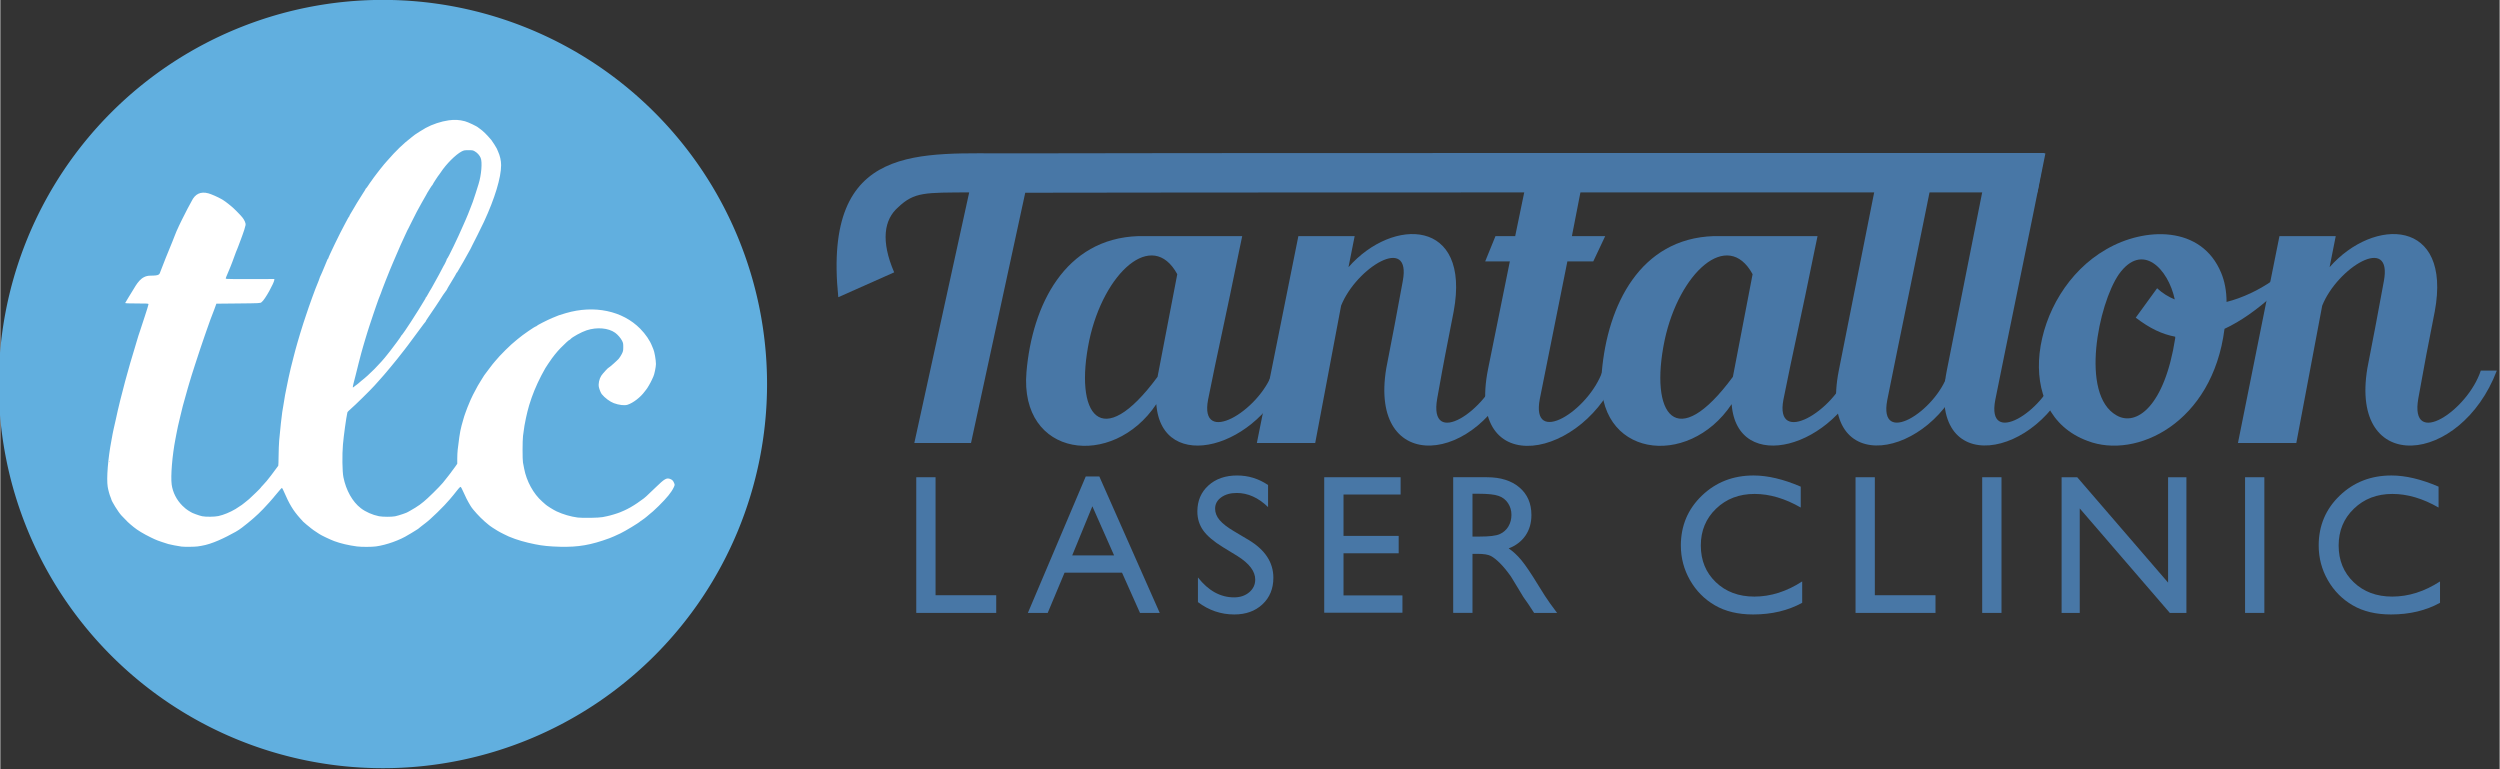 <?xml version="1.0" encoding="UTF-8" standalone="no"?>
<!-- Created with Inkscape (http://www.inkscape.org/) -->

<svg
   width="4.382in"
   height="1.348in"
   viewBox="0 0 111.298 34.247"
   version="1.1"
   id="svg5"
   inkscape:version="1.1.1 (c3084ef, 2021-09-22)"
   sodipodi:docname="tlc-logo-new.svg"
   xmlns:inkscape="http://www.inkscape.org/namespaces/inkscape"
   xmlns:sodipodi="http://sodipodi.sourceforge.net/DTD/sodipodi-0.dtd"
   xmlns="http://www.w3.org/2000/svg"
   xmlns:svg="http://www.w3.org/2000/svg">
  <rect x="0" y="0" width="111.298" height="34.247" fill="#333333" stroke="none"/>
  <g
     id="g66855"
     transform="matrix(0.258,0,0,0.258,-60.956,-2.646)"
     style="display:inline"
     inkscape:label="logo">
    <g
       id="g64151"
       transform="translate(59.324,-24.416)"
       style="display:inline">
      <g
         inkscape:label="Logo"
         id="layer1"
         style="display:inline"
         transform="translate(122.792,43.871)">
        <g
           id="g1817"
           transform="matrix(0.833,0,0,0.833,24.862,-36.644)">
          <g
             id="g34"
             style="display:inline"
             transform="translate(-761.553,-277.283)">
            <g
               transform="matrix(0.262,0,0,0.262,768.894,293.798)"
               id="g3244"
               style="display:inline">
              <path
                 d="m 419.9,202.362 a 114.684,114.684 0 1 1 -229.369,0 114.684,114.684 0 1 1 229.369,0 z"
                 transform="matrix(2.649,0,0,2.649,-399.786,-169.62)"
                 id="path3819"
                 style="color:#000000;display:inline;overflow:visible;visibility:visible;fill:#61afdf;fill-opacity:1;fill-rule:nonzero;stroke:none;stroke-width:5.81;marker:none;enable-background:accumulate" />
              <path
                 d="m 249.507,495 c -2.853,-0.377 -9.201,-1.599 -10.58,-2.038 -8.126,-2.582 -9.146,-2.969 -13.702,-5.192 -5.848,-2.854 -10.605,-5.728 -13.702,-8.28 -4.265,-3.515 -4.782,-4.005 -9.54,-9.05 -2.59,-2.746 -8.152,-11.75 -8.152,-13.196 0,-0.126 -0.224,-0.721 -0.498,-1.322 -0.743,-1.63 -1.849,-5.651 -2.258,-8.204 -1.052,-6.577 0.222,-22.476 2.933,-36.597 0.293,-1.526 0.758,-4.076 1.033,-5.666 0.275,-1.59 0.657,-3.385 0.848,-3.989 0.191,-0.604 0.892,-3.674 1.557,-6.822 1.07,-5.063 1.85,-8.45 3.513,-15.263 0.81,-3.32 3.202,-12.566 3.904,-15.09 0.371,-1.335 1.022,-3.677 1.446,-5.203 0.424,-1.526 1.012,-3.634 1.307,-4.683 0.295,-1.049 0.886,-3.157 1.313,-4.683 1.014,-3.62 2.832,-9.69 3.428,-11.447 0.259,-0.763 0.978,-3.183 1.597,-5.377 0.619,-2.194 1.252,-4.301 1.407,-4.683 0.154,-0.382 0.758,-2.177 1.341,-3.989 0.583,-1.812 2.31,-7.079 3.838,-11.703 1.528,-4.624 2.778,-8.722 2.778,-9.106 0,-0.683 -0.209,-0.699 -9.193,-0.699 -7.125,0 -9.192,-0.098 -9.189,-0.434 0.794,-1.501 3.706,-6.161 5.576,-9.231 3.608,-5.923 6.837,-12.296 14.291,-12.323 7.555,-0.028 7.105,-0.923 8.136,-3.682 1.699,-4.581 6.132,-15.661 9.309,-23.264 1.799,-4.305 2.075,-5.537 3.27,-8.239 2.665,-6.026 5.67,-11.898 8.687,-17.756 1.031,-2.001 2.128,-4.068 3.214,-5.939 2.809,-5.819 7.185,-7.875 13.261,-6.231 2.375,0.643 7.456,2.873 10.915,4.844 1.815,1.079 3.274,2.247 4.851,3.451 0.864,0.659 1.641,1.366 2.525,2.063 1.769,1.395 6.704,6.362 8.548,8.604 1.683,2.046 2.853,4.738 2.627,6.044 -0.237,1.365 -1.737,6.217 -2.414,7.805 -0.244,0.572 -0.787,2.055 -1.206,3.295 -0.419,1.24 -0.974,2.723 -1.232,3.295 -0.258,0.572 -0.712,1.78 -1.008,2.684 -0.296,0.904 -0.696,1.919 -0.888,2.255 -0.192,0.336 -0.569,1.236 -0.837,1.999 -1.558,4.438 -2.896,8.07 -3.087,8.38 -0.121,0.195 -0.761,1.824 -1.424,3.619 -5.566,13.398 -2.076,4.839 -3.566,8.69 -0.207,0.265 0,0.471 0.636,0.63 0.519,0.13 9.226,0.207 19.349,0.17 l 18.406,-0.067 -0.054,0.824 c -0.138,2.11 -7.215,15.483 -10.138,17.568 -1.075,0.767 -1.19,0.773 -18.371,0.945 l -17.289,0.173 -1.699,4.683 c -0.934,2.576 -1.921,5.151 -2.192,5.724 -0.272,0.572 -0.576,1.353 -0.677,1.734 -0.235,0.888 -2.001,5.878 -3.191,9.019 -0.506,1.336 -1.051,2.897 -1.21,3.469 -0.159,0.572 -1.016,3.07 -1.904,5.55 -0.888,2.48 -1.738,4.978 -1.888,5.55 -0.15,0.572 -0.587,1.899 -0.972,2.949 -0.385,1.049 -1.743,5.186 -3.019,9.193 -1.276,4.007 -2.526,7.909 -2.779,8.672 -0.253,0.763 -0.724,2.324 -1.048,3.469 -0.324,1.145 -0.726,2.472 -0.894,2.949 -0.168,0.477 -0.694,2.272 -1.169,3.989 -0.475,1.717 -1.503,5.386 -2.286,8.152 -1.788,6.323 -1.397,4.81 -3.586,13.876 -1.811,7.497 -2.218,9.333 -3.003,13.529 -0.196,1.049 -0.584,3.079 -0.862,4.51 -2.525,12.996 -3.872,29.394 -2.963,36.051 0.845,6.187 3.871,12.135 8.518,16.751 1.592,1.581 3.646,3.264 4.564,3.741 0.919,0.477 1.867,1.05 2.107,1.273 0.674,0.627 6.617,2.798 8.942,3.268 2.884,0.582 9.878,0.497 12.835,-0.157 4.163,-0.92 9.13,-2.962 13.529,-5.56 1.339,-0.791 4.858,-3.102 5.03,-3.303 0.096,-0.112 1.188,-0.967 2.428,-1.901 2.55,-1.919 3.149,-2.456 8.586,-7.689 2.146,-2.066 3.902,-3.864 3.902,-3.996 0,-0.132 0.754,-0.999 1.675,-1.928 1.655,-1.668 4.436,-4.966 5.783,-6.86 0.382,-0.536 0.86,-1.153 1.064,-1.37 0.204,-0.217 1.438,-1.878 2.744,-3.691 1.306,-1.812 2.466,-3.374 2.579,-3.469 0.113,-0.095 0.234,-3.608 0.27,-7.805 0.036,-4.197 0.242,-9.661 0.457,-12.141 0.673,-7.737 2.112,-21.096 2.43,-22.548 0.167,-0.763 0.626,-3.495 1.019,-6.071 0.896,-5.864 1.487,-9.117 2.615,-14.396 0.489,-2.29 1.113,-5.333 1.386,-6.764 0.561,-2.941 2.744,-11.964 4.154,-17.171 0.517,-1.908 1.089,-4.093 1.271,-4.856 0.183,-0.763 0.884,-3.261 1.56,-5.55 0.675,-2.289 1.618,-5.49 2.095,-7.111 1.184,-4.025 2.213,-7.319 2.546,-8.152 0.153,-0.382 1.087,-3.191 2.075,-6.244 2.381,-7.351 7.766,-22.186 9.192,-25.323 0.504,-1.11 1.405,-3.527 1.919,-5.15 0.172,-0.543 0.464,-1.169 0.648,-1.392 0.185,-0.222 0.682,-1.339 1.105,-2.481 0.423,-1.142 1.283,-3.198 1.911,-4.568 0.628,-1.37 1.423,-3.282 1.767,-4.249 0.344,-0.967 0.744,-1.758 0.89,-1.758 0.146,0 0.266,-0.162 0.266,-0.36 0,-0.911 9.575,-20.688 13.009,-26.871 0.53,-0.954 1.444,-2.671 2.031,-3.816 0.587,-1.145 1.19,-2.133 1.339,-2.197 0.15,-0.064 0.274,-0.298 0.275,-0.52 0,-0.223 0.626,-1.387 1.388,-2.587 0.761,-1.2 1.384,-2.24 1.384,-2.31 0,-0.262 6.065,-10.189 8.025,-13.136 1.119,-1.682 2.034,-3.196 2.034,-3.365 0,-0.169 0.2,-0.432 0.445,-0.584 0.245,-0.153 0.981,-1.136 1.636,-2.185 0.655,-1.049 1.284,-1.986 1.399,-2.081 0.114,-0.095 0.737,-0.954 1.385,-1.908 0.647,-0.954 1.303,-1.891 1.456,-2.081 0.154,-0.191 1.395,-1.83 2.759,-3.642 1.364,-1.812 2.575,-3.374 2.692,-3.469 0.117,-0.096 0.753,-0.876 1.414,-1.734 0.66,-0.859 1.358,-1.729 1.552,-1.935 0.194,-0.205 1.288,-1.448 2.433,-2.762 7.011,-8.044 12.456,-13.29 19.253,-18.549 1.24,-0.959 2.447,-1.901 2.681,-2.092 0.662,-0.54 6.678,-4.289 8.42,-5.247 5.232,-2.88 12.219,-5.196 18.189,-6.031 4.731,-0.661 8.341,-0.458 12.854,0.722 2.5,0.654 9.721,4.09 10.584,5.035 0.096,0.104 0.72,0.562 1.388,1.016 2.3,1.565 5.457,4.675 8.925,8.791 0.732,0.869 4.257,6.388 4.257,6.665 0,0.072 0.454,1.113 1.009,2.314 1.578,3.416 2.46,7.333 2.46,10.932 0,9.767 -4.987,26.247 -13.518,44.673 -1.535,3.315 -8.849,18.027 -9.398,18.906 -0.179,0.286 -0.481,0.911 -0.672,1.388 -0.19,0.477 -0.501,1.101 -0.69,1.388 -0.537,0.811 -5.555,9.79 -5.555,9.939 0,0.073 -0.743,1.34 -1.651,2.815 -0.908,1.475 -2.04,3.424 -2.514,4.33 -0.475,0.906 -0.98,1.648 -1.124,1.648 -0.143,0 -0.261,0.161 -0.261,0.358 0,0.197 -1.717,3.144 -3.816,6.549 -2.099,3.406 -3.816,6.354 -3.816,6.551 0,0.198 -0.136,0.412 -0.303,0.475 -0.252,0.097 -4.685,6.641 -5.248,7.747 -0.234,0.459 -2.824,4.404 -3.186,4.852 -0.156,0.193 -1.165,1.678 -2.242,3.3 -1.077,1.622 -2.794,4.15 -3.815,5.619 -1.021,1.469 -1.857,2.821 -1.857,3.006 0,0.185 -0.121,0.388 -0.269,0.452 -0.148,0.064 -1.747,2.145 -3.553,4.625 -2.924,4.014 -9.068,12.304 -10.162,13.711 -0.226,0.291 -1.42,1.852 -2.654,3.469 -3.016,3.955 -8.735,11.096 -11.099,13.86 -1.057,1.236 -2.043,2.407 -2.189,2.602 -0.836,1.109 -4.648,5.503 -7.365,8.489 -0.954,1.048 -2.428,2.691 -3.276,3.65 -2.878,3.255 -15.798,15.955 -18.502,18.186 -1.48,1.221 -2.762,2.548 -2.85,2.949 -0.997,4.563 -2.858,18.032 -3.503,25.358 -0.71,8.059 -0.523,21.458 0.36,25.843 2.104,10.447 7.162,19.445 13.8,24.551 3.765,2.896 9.102,5.258 14.282,6.32 2.807,0.576 10.321,0.602 12.871,0.046 3.2,-0.698 9.741,-2.928 10.233,-3.488 0.096,-0.108 0.932,-0.579 1.858,-1.046 1.492,-0.752 6.269,-3.732 7.297,-4.553 0.212,-0.169 1.633,-1.28 3.16,-2.47 2.875,-2.24 12.353,-11.567 15.09,-14.848 0.859,-1.03 2.533,-3.129 3.722,-4.666 1.188,-1.537 2.285,-2.95 2.438,-3.141 0.152,-0.191 0.655,-0.893 1.118,-1.561 0.463,-0.668 0.935,-1.292 1.05,-1.388 0.115,-0.096 0.864,-1.117 1.664,-2.27 l 1.456,-2.096 v -4.13 c 0,-2.271 0.154,-5.387 0.343,-6.923 1.152,-9.389 1.537,-12.138 2.092,-14.934 0.341,-1.717 0.775,-3.59 0.965,-4.163 0.19,-0.572 0.763,-2.602 1.272,-4.51 0.51,-1.908 1.15,-3.961 1.422,-4.562 0.273,-0.601 0.496,-1.235 0.496,-1.409 0,-0.356 2.572,-6.811 3.979,-9.986 1.045,-2.36 2.554,-5.351 4.109,-8.152 0.583,-1.049 1.291,-2.376 1.573,-2.949 0.282,-0.572 1.268,-2.194 2.19,-3.604 0.922,-1.41 1.677,-2.63 1.677,-2.713 0,-0.19 2.137,-3.338 2.424,-3.57 0.118,-0.096 1.177,-1.5 2.353,-3.122 1.176,-1.622 2.524,-3.39 2.994,-3.93 0.471,-0.54 1.373,-1.623 2.006,-2.408 3.721,-4.616 12.593,-13.404 16.761,-16.602 0.572,-0.439 1.119,-0.895 1.214,-1.013 0.414,-0.512 7.019,-5.438 8.348,-6.227 0.805,-0.477 1.636,-1.029 1.847,-1.226 0.608,-0.568 4.004,-2.589 4.35,-2.589 0.172,0 0.365,-0.14 0.428,-0.312 0.164,-0.442 8.133,-4.512 12.257,-6.259 4.984,-2.112 5.391,-2.257 10.739,-3.825 22.484,-6.593 44.899,-1.889 58.893,12.361 4.221,4.298 7.589,9.241 9.305,13.658 0.405,1.042 0.856,2.13 1.002,2.417 0.862,1.695 2.082,8.568 2.094,11.793 0.008,2.279 -1.314,8.645 -2.074,9.985 -0.186,0.327 -0.739,1.532 -1.228,2.677 -0.8,1.868 -3.784,7.02 -4.32,7.458 -0.117,0.096 -0.665,0.798 -1.218,1.561 -3.354,4.628 -9.165,9.115 -13.666,10.551 -2.35,0.75 -6.689,0.244 -10.789,-1.257 -3.044,-1.115 -7.209,-4.217 -9.552,-7.115 -0.739,-0.914 -1.946,-3.875 -2.302,-5.646 -0.52,-2.587 0.295,-6.433 1.886,-8.907 1.105,-1.717 5.534,-6.531 6.01,-6.531 0.404,0 6.609,-5.506 7.855,-6.971 0.69,-0.811 1.767,-2.502 2.394,-3.756 1.029,-2.06 1.14,-2.583 1.153,-5.403 0.012,-2.763 -0.1,-3.347 -0.979,-5.081 -1.06,-2.092 -3.439,-4.835 -5.425,-6.257 -5.369,-3.842 -14.384,-4.626 -22.548,-1.961 -4.077,1.331 -11.452,5.364 -12.791,6.995 -0.262,0.319 -0.606,0.58 -0.764,0.58 -0.413,0 -3.476,2.794 -7.031,6.415 -2.9,2.954 -6.506,7.457 -8.751,10.93 -0.555,0.859 -1.096,1.639 -1.202,1.734 -0.106,0.096 -1.067,1.578 -2.136,3.296 -4.448,7.744 -8.144,15.706 -10.828,23.31 -1.33,3.739 -2.831,8.716 -3.329,11.032 -0.164,0.763 -0.693,3.059 -1.175,5.102 -0.819,3.467 -1.556,7.955 -2.324,14.151 -0.445,3.588 -0.473,18.865 -0.039,20.987 0.195,0.954 0.614,3.129 0.93,4.833 1.836,9.898 7.39,20.03 14.272,26.04 1.092,0.954 2.256,1.992 2.586,2.306 1.146,1.094 6.408,4.381 8.776,5.483 5.166,2.403 11.203,4.166 16.761,4.894 3.674,0.481 16.928,0.243 19.708,-0.354 0.954,-0.205 2.593,-0.54 3.642,-0.745 2.344,-0.457 8.351,-2.277 10.233,-3.099 0.763,-0.334 2.246,-0.971 3.295,-1.417 1.049,-0.446 3.25,-1.575 4.82,-2.465 1.852,-1.05 3.81,-2.297 5.414,-3.386 0.954,-0.644 1.812,-1.261 1.908,-1.371 0.096,-0.11 0.798,-0.609 1.561,-1.11 2.235,-1.466 3.861,-2.924 10.927,-9.799 7.284,-7.087 8.791,-7.934 11.846,-6.658 1.476,0.617 2.166,1.379 2.886,3.189 0.556,1.397 0.548,1.467 -0.387,3.469 -1.759,3.762 -5.334,8.165 -11.869,14.618 -2.367,2.337 -4.399,4.254 -4.517,4.259 -0.118,0.005 -0.962,0.705 -1.877,1.555 -0.915,0.85 -2.241,1.977 -2.949,2.505 -0.707,0.528 -1.506,1.169 -1.775,1.424 -0.269,0.255 -1.128,0.864 -1.908,1.353 -0.78,0.489 -1.497,0.987 -1.592,1.107 -0.745,0.94 -11.868,7.676 -15.61,9.453 -3.879,1.843 -6.788,3.123 -8.659,3.812 -14.666,5.399 -24.553,7.114 -39.039,6.771 -8.203,-0.194 -14.178,-0.797 -19.946,-2.011 -7.339,-1.477 -14.233,-3.358 -20.686,-6.11 -1.331,-0.578 -2.629,-1.231 -3.924,-1.886 -1.614,-0.816 -3.38,-1.693 -4.79,-2.547 -1.572,-0.819 -6.543,-4.153 -7.257,-4.866 -4.36,-3.456 -8.487,-7.629 -12.062,-11.939 -0.967,-1.165 -1.568,-2.006 -2.232,-3.089 -2.219,-3.619 -4.304,-7.764 -5.819,-11.328 -0.811,-1.908 -1.698,-3.516 -1.97,-3.573 -0.272,-0.057 -1.019,0.567 -1.66,1.388 -0.641,0.82 -1.323,1.662 -1.517,1.87 -0.194,0.208 -0.742,0.896 -1.219,1.529 -0.477,0.633 -1.023,1.321 -1.214,1.529 -0.191,0.208 -1.51,1.784 -2.933,3.501 -4.368,5.274 -15.389,16.012 -19.449,18.949 -0.855,0.618 -1.732,1.291 -1.949,1.494 -0.217,0.203 -0.835,0.682 -1.373,1.064 -0.538,0.382 -1.257,0.967 -1.599,1.301 -0.342,0.334 -0.679,0.607 -0.747,0.607 -0.069,0 -1.309,0.781 -2.756,1.734 -1.447,0.954 -2.714,1.734 -2.816,1.734 -0.102,0 -1.008,0.523 -2.014,1.163 -6.623,4.213 -17.44,8.093 -25.702,9.221 -3.434,0.469 -11.495,0.478 -15.04,0.018 -6.495,-0.843 -13.041,-2.382 -17.977,-4.226 -3.239,-1.21 -10.29,-4.572 -11.794,-5.623 -0.572,-0.4 -1.301,-0.883 -1.619,-1.073 -1.399,-0.837 -4.656,-3.12 -4.972,-3.485 -0.191,-0.221 -0.674,-0.619 -1.073,-0.886 -0.685,-0.456 -4.308,-3.511 -5.136,-4.33 -0.21,-0.207 -1.34,-1.456 -2.511,-2.775 -5.545,-6.244 -8.367,-10.955 -13.07,-21.824 -0.495,-1.145 -1.043,-2.081 -1.218,-2.081 -0.174,0 -1.526,1.483 -3.004,3.295 -1.478,1.813 -2.795,3.374 -2.926,3.469 -0.132,0.095 -0.498,0.552 -0.815,1.014 -0.626,0.916 -5.332,6.058 -8.112,8.981 -1.184,1.244 -2.353,2.404 -3.646,3.64 -0.033,0.032 -0.067,0.064 -0.102,0.097 -1.974,1.875 -5.349,4.901 -8.328,7.272 -2.979,2.371 -6.115,5.005 -9.55,6.915 -8.571,4.767 -18.729,9.791 -27.231,11.143 -0.382,0.061 -1.708,0.269 -2.949,0.463 -2.145,0.336 -10.446,0.418 -12.662,0.126 z m -57.174,-67.468 c -0.111,-0.277 -0.193,-0.195 -0.21,0.21 -0.015,0.366 0.067,0.571 0.182,0.455 0.115,-0.115 0.128,-0.414 0.028,-0.665 z M 387.009,367.679 c 0.734,-0.535 1.676,-1.168 2.304,-1.746 0.768,-0.713 1.806,-1.609 2.308,-1.991 6.102,-4.643 15.046,-13.681 20.579,-20.795 0.572,-0.736 1.677,-2.134 2.454,-3.106 2.68,-3.352 8.473,-11.296 8.473,-11.62 0,-0.178 0.126,-0.376 0.28,-0.44 0.154,-0.064 0.811,-0.896 1.46,-1.85 0.649,-0.954 1.313,-1.891 1.476,-2.081 0.621,-0.726 7.707,-11.657 10.57,-16.304 5.346,-8.678 5.64,-9.176 5.64,-9.533 0,-0.194 0.117,-0.354 0.26,-0.356 0.143,-8.3e-4 0.807,-1.055 1.474,-2.342 0.668,-1.286 1.309,-2.417 1.424,-2.512 0.217,-0.179 2.323,-3.88 4.64,-8.152 0.724,-1.336 1.972,-3.599 2.773,-5.03 0.801,-1.431 1.911,-3.538 2.467,-4.683 0.556,-1.145 1.089,-2.159 1.184,-2.255 0.42,-0.42 2.428,-4.556 2.428,-5 0,-0.271 0.139,-0.544 0.31,-0.608 0.624,-0.233 8.573,-16.703 12.697,-26.306 0.696,-1.622 1.557,-3.573 1.914,-4.336 0.83,-1.777 2.723,-6.46 4.139,-10.233 0.608,-1.622 1.327,-3.495 1.598,-4.163 0.27,-0.668 1.279,-3.712 2.241,-6.764 0.962,-3.053 1.972,-6.253 2.243,-7.111 2.281,-7.221 3.114,-17.645 1.666,-20.849 -0.948,-2.097 -2.519,-3.85 -4.533,-5.056 -1.504,-0.9 -1.908,-0.977 -5.102,-0.97 -3.132,0.007 -3.654,0.104 -5.377,0.999 -4.709,2.447 -12.318,10.061 -16.499,16.51 -0.557,0.859 -1.11,1.639 -1.229,1.734 -0.462,0.37 -5.167,7.573 -5.167,7.91 0,0.196 -0.125,0.409 -0.278,0.473 -0.153,0.064 -0.895,1.109 -1.648,2.323 -0.753,1.214 -1.723,2.775 -2.156,3.469 -0.433,0.694 -0.944,1.633 -1.136,2.087 -0.192,0.454 -0.636,1.235 -0.986,1.734 -0.35,0.5 -1.384,2.314 -2.298,4.031 -0.914,1.717 -1.777,3.278 -1.917,3.469 -0.477,0.647 -3.557,6.569 -5.953,11.447 -1.312,2.671 -2.561,5.169 -2.774,5.55 -0.71,1.269 -0.929,1.716 -2.17,4.423 -0.678,1.479 -1.789,3.898 -2.471,5.377 -0.681,1.479 -1.382,3.001 -1.557,3.382 -1.175,2.558 -3.868,8.79 -5.771,13.355 -1.233,2.957 -2.447,5.845 -2.698,6.418 -0.811,1.847 -1.84,4.417 -3.472,8.672 -0.878,2.289 -2.058,5.347 -2.622,6.794 -0.564,1.447 -1.026,2.737 -1.026,2.866 0,0.129 -0.301,0.896 -0.67,1.705 -0.368,0.809 -0.908,2.173 -1.2,3.032 -0.291,0.859 -1.255,3.59 -2.142,6.071 -0.887,2.48 -1.741,4.978 -1.898,5.55 -0.373,1.357 -2.698,8.325 -3.299,9.886 -0.257,0.668 -0.879,2.619 -1.383,4.336 -0.504,1.717 -1.289,4.293 -1.744,5.724 -0.455,1.431 -1.216,4.007 -1.691,5.724 -0.475,1.717 -1.179,4.215 -1.565,5.55 -1.162,4.02 -2.889,11.39 -4.345,17.083 -0.562,2.198 -1.19,4.55 -1.696,6.592 -0.441,1.765 -0.721,3.288 -0.624,3.385 0.177,0.177 1.361,-0.934 2.095,-1.47 z"
                 id="path3910"
                 style="fill:#ffffff;fill-opacity:1"
                 inkscape:label="path3910" />
            </g>
          </g>
          <g
             id="g47"
             inkscape:label="Company Logo"
             transform="matrix(0.431,0,0,-0.434,65.89,204.791)"
             style="display:inline;fill:#4877a6;fill-opacity:1">
            <g
               id="g49"
               style="display:inline;fill:#4877a6;fill-opacity:1" />
            <g
               id="g51"
               style="display:inline;fill:#4877a6;fill-opacity:1">
              <g
                 id="g53"
                 clip-path="url(#clipPath57)"
                 style="display:inline;fill:#4877a6;fill-opacity:1">
                <path
                   d="m 331.546,254.058 c -7.705,74.899 39.997,68.382 84.421,68.676 32.282,0.214 458.589,0.179 495.475,0.179 l -3.401,-18.802 c -48.885,0 -452.68,0 -486.621,-0.174 L 395.351,184.446 h -27.258 l 26.386,119.665 c -20.951,-0.178 -26.299,0.359 -34.202,-7.162 -6.717,-5.834 -8.388,-15.973 -1.868,-31.025 l -26.863,-11.866"
                   style="fill:#4877a6;fill-opacity:1;fill-rule:nonzero;stroke:none"
                   id="path69" />
                <path
                   d="m 494.508,265.043 c -12.048,21.916 -35.355,0.585 -42.269,-31.412 -7.509,-35.759 5.533,-54.321 32.79,-17.582 z m 53.544,-46.822 c -13.635,-36.339 -61.049,-49.19 -63.617,-15.218 -20.939,-31.197 -65.971,-25.471 -62.42,15.415 2.77,31.801 18.369,63.612 53.73,64.804 h 49.982 l -1.581,-7.517 c -6.125,-30.224 -10.271,-47.794 -14.818,-70.514 -4.347,-22.522 24.494,-5.536 31.016,13.03 h 7.708"
                   style="fill:#4877a6;fill-opacity:1;fill-rule:nonzero;stroke:none"
                   id="path71" />
                <path
                   d="m 657.231,219.014 c -17.388,-45.438 -70.925,-50.371 -62.231,1.183 2.772,13.829 5.339,27.653 7.907,41.476 4.346,22.73 -22.329,6.532 -29.632,-11.651 l -12.45,-65.576 h -28.051 l 19.955,98.776 h 27.062 l -2.965,-14.826 c 21.334,24.105 58.87,23.322 50.571,-21.131 -4.74,-24.491 -3.549,-17.386 -7.904,-41.489 -4.345,-24.295 23.712,-5.919 30.032,13.238 h 7.706"
                   style="fill:#4877a6;fill-opacity:1;fill-rule:nonzero;stroke:none"
                   id="path73" />
                <path
                   d="m 706.945,219.014 c -15.803,-42.269 -74.078,-53.527 -63.013,0.795 l 10.464,51.357 h -11.848 l 4.936,12.056 h 9.481 l 5.34,25.684 28.046,5.519 -6.122,-31.203 h 16.005 l -5.728,-12.056 h -12.454 l -13.234,-65.587 c -4.536,-23.107 23.512,-5.924 30.229,13.435 h 7.898"
                   style="fill:#4877a6;fill-opacity:1;fill-rule:nonzero;stroke:none"
                   id="path75" />
                <path
                   d="m 771.104,265.043 c -12.046,21.916 -35.362,0.585 -42.272,-31.412 -7.506,-35.759 5.535,-54.321 32.792,-17.582 z m 53.546,-46.822 c -13.638,-36.339 -61.052,-49.19 -63.623,-15.218 -20.929,-31.197 -65.973,-25.471 -62.418,15.415 2.765,31.801 18.373,63.612 53.732,64.804 h 49.977 l -1.574,-7.517 c -6.134,-30.224 -10.274,-47.794 -14.82,-70.514 -4.349,-22.522 24.491,-5.536 31.013,13.03 h 7.713"
                   style="fill:#4877a6;fill-opacity:1;fill-rule:nonzero;stroke:none"
                   id="path77" />
                <path
                   d="m 872.585,217.637 c -14.82,-40.51 -70.526,-51.369 -60.051,1.377 l 20.739,103.717 h 26.668 c -6.723,-33.59 -19.551,-95.03 -24.096,-117.737 -4.35,-22.522 23.1,-5.739 29.234,12.643 h 7.506"
                   style="fill:#4877a6;fill-opacity:1;fill-rule:nonzero;stroke:none"
                   id="path79" />
                <path
                   d="m 924.514,217.637 c -14.821,-40.51 -70.527,-51.369 -60.055,1.377 l 20.738,103.717 h 26.674 c -6.723,-33.59 -19.557,-95.03 -24.109,-117.737 -4.343,-22.522 23.119,-5.739 29.235,12.643 h 7.517"
                   style="fill:#4877a6;fill-opacity:1;fill-rule:nonzero;stroke:none"
                   id="path81" />
                <path
                   d="m 974.267,235.207 c -6.319,1.182 -12.249,3.956 -18.966,9.093 l 10.267,14.032 c 2.565,-2.38 5.536,-4.159 8.496,-5.345 -3.163,14.635 -15.602,27.647 -26.859,12.056 -9.882,-14.228 -18.776,-57.482 -1.195,-67.37 9.487,-5.529 23.121,4.148 28.257,36.752 0,0.186 0,0.591 0,0.782 z m 47.213,19.95 c -7.91,-7.099 -15.81,-12.641 -23.51,-16.191 -5.734,-45.039 -42.473,-62.425 -65.788,-53.533 -18.37,6.711 -25.088,23.697 -23.108,41.882 2.167,19.157 13.627,39.119 32.003,49.584 18.369,10.656 45.831,11.644 55.313,-11.271 1.58,-3.746 2.565,-8.483 2.565,-13.824 7.895,1.987 15.615,5.735 21.925,10.078 l 0.6,-6.725"
                   style="fill:#4877a6;fill-opacity:1;fill-rule:nonzero;stroke:none"
                   id="path83" />
                <path
                   d="m 1128.89,219.014 c -17.39,-45.438 -70.92,-50.371 -62.23,1.183 2.77,13.829 5.34,27.653 7.91,41.476 4.34,22.73 -22.32,6.532 -29.63,-11.651 l -12.45,-65.576 h -28.05 l 19.95,98.776 h 27.06 l -2.96,-14.826 c 21.33,24.105 58.87,23.322 50.57,-21.131 -4.75,-24.491 -3.55,-17.386 -7.9,-41.489 -4.35,-24.295 23.71,-5.919 30.02,13.238 h 7.71"
                   style="fill:#4877a6;fill-opacity:1;fill-rule:nonzero;stroke:none"
                   id="path85" />
                <path
                   d="m 369.032,168.108 h 9.273 v -56.336 h 29.167 v -8.441 h -38.44 v 64.777"
                   style="fill:#4877a6;fill-opacity:1;fill-rule:nonzero;stroke:none"
                   id="path87" />
                <path
                   d="m 464.138,130.782 -10.45,23.463 -9.692,-23.463 z m -13.625,37.698 h 6.518 l 29.045,-65.149 h -9.492 l -8.633,19.199 h -27.636 l -8.095,-19.199 h -9.531 l 27.824,65.149"
                   style="fill:#4877a6;fill-opacity:1;fill-rule:nonzero;stroke:none"
                   id="path89" />
                <path
                   d="m 523.458,130.472 -7.047,4.281 c -4.421,2.702 -7.566,5.357 -9.436,7.969 -1.871,2.614 -2.805,5.619 -2.805,9.019 0,5.101 1.768,9.243 5.309,12.426 3.54,3.187 8.138,4.777 13.795,4.777 5.41,0 10.37,-1.519 14.884,-4.555 v -10.527 c -4.667,4.492 -9.692,6.737 -15.07,6.737 -3.031,0 -5.517,-0.703 -7.465,-2.103 -1.948,-1.402 -2.922,-3.195 -2.922,-5.381 0,-1.939 0.717,-3.757 2.152,-5.451 1.435,-1.694 3.742,-3.471 6.92,-5.333 l 7.084,-4.189 c 7.9,-4.721 11.851,-10.729 11.851,-18.025 0,-5.193 -1.739,-9.412 -5.216,-12.658 -3.478,-3.245 -8,-4.868 -13.562,-4.868 -6.4,0 -12.227,1.966 -17.482,5.899 v 11.777 c 5.008,-6.344 10.804,-9.517 17.388,-9.517 2.905,0 5.325,0.811 7.257,2.426 1.931,1.618 2.898,3.644 2.898,6.076 0,3.944 -2.845,7.684 -8.533,11.22"
                   style="fill:#4877a6;fill-opacity:1;fill-rule:nonzero;stroke:none"
                   id="path91" />
                <path
                   d="m 565.154,168.108 h 36.723 v -8.253 h -27.45 v -19.752 h 26.523 v -8.3 h -26.523 v -20.124 h 28.331 v -8.252 h -37.604 v 64.681"
                   style="fill:#4877a6;fill-opacity:1;fill-rule:nonzero;stroke:none"
                   id="path93" />
                <path
                   d="m 639.215,160.229 h -2.781 v -20.452 h 3.523 c 4.699,0 7.923,0.405 9.666,1.207 1.748,0.804 3.108,2.016 4.081,3.639 0.975,1.624 1.461,3.471 1.461,5.541 0,2.041 -0.541,3.887 -1.624,5.543 -1.083,1.654 -2.601,2.819 -4.566,3.5 -1.964,0.68 -5.215,1.022 -9.76,1.022 z M 627.16,103.331 v 64.777 h 16.226 c 6.556,0 11.756,-1.622 15.605,-4.867 3.849,-3.246 5.773,-7.636 5.773,-13.169 0,-3.771 -0.943,-7.032 -2.828,-9.784 -1.886,-2.751 -4.591,-4.808 -8.116,-6.168 2.073,-1.358 4.1,-3.214 6.076,-5.563 1.977,-2.35 4.759,-6.448 8.343,-12.287 2.257,-3.681 4.069,-6.446 5.428,-8.3 l 3.432,-4.639 h -11.038 l -2.823,4.27 c -0.092,0.155 -0.277,0.415 -0.555,0.788 l -1.809,2.551 -2.87,4.731 -3.103,5.058 c -1.913,2.66 -3.666,4.779 -5.263,6.352 -1.591,1.572 -3.033,2.707 -4.317,3.399 -1.283,0.697 -3.441,1.043 -6.474,1.043 h -2.413 v -28.192 h -9.274"
                   style="fill:#4877a6;fill-opacity:1;fill-rule:nonzero;stroke:none"
                   id="path95" />
                <path
                   d="m 794.938,118.356 v -10.203 c -6.8,-3.708 -14.651,-5.562 -23.552,-5.562 -7.235,0 -13.371,1.451 -18.41,4.358 -5.041,2.905 -9.027,6.908 -11.962,12.01 -2.938,5.099 -4.405,10.618 -4.405,16.554 0,9.427 3.361,17.356 10.084,23.787 6.723,6.429 15.014,9.644 24.876,9.644 6.799,0 14.363,-1.777 22.676,-5.332 v -9.97 c -7.574,4.327 -14.979,6.492 -22.212,6.492 -7.418,0 -13.579,-2.34 -18.477,-7.025 -4.903,-4.683 -7.351,-10.548 -7.351,-17.596 0,-7.111 2.41,-12.951 7.233,-17.528 4.825,-4.575 10.99,-6.862 18.5,-6.862 7.852,0 15.52,2.41 23,7.233"
                   style="fill:#4877a6;fill-opacity:1;fill-rule:nonzero;stroke:none"
                   id="path97" />
                <path
                   d="m 820.592,168.108 h 9.273 v -56.336 h 29.166 v -8.441 h -38.439 v 64.777"
                   style="fill:#4877a6;fill-opacity:1;fill-rule:nonzero;stroke:none"
                   id="path99" />
                <path
                   d="m 881.482,103.331 h 9.276 v 64.777 h -9.276 z"
                   style="fill:#4877a6;fill-opacity:1;fill-rule:nonzero;stroke:none"
                   id="path101" />
                <path
                   d="m 970.845,168.108 h 8.811 v -64.777 h -7.973 l -43.312,49.891 v -49.891 h -8.719 v 64.777 h 7.511 l 43.682,-50.312 v 50.312"
                   style="fill:#4877a6;fill-opacity:1;fill-rule:nonzero;stroke:none"
                   id="path103" />
                <path
                   d="m 1007.86,103.331 h 9.27 v 64.777 h -9.27 z"
                   style="fill:#4877a6;fill-opacity:1;fill-rule:nonzero;stroke:none"
                   id="path105" />
                <path
                   d="m 1101.58,118.356 v -10.203 c -6.8,-3.708 -14.65,-5.562 -23.56,-5.562 -7.23,0 -13.37,1.451 -18.4,4.358 -5.04,2.905 -9.03,6.908 -11.97,12.01 -2.94,5.099 -4.4,10.618 -4.4,16.554 0,9.427 3.36,17.356 10.08,23.787 6.73,6.429 15.02,9.644 24.88,9.644 6.8,0 14.36,-1.777 22.67,-5.332 v -9.97 c -7.57,4.327 -14.97,6.492 -22.21,6.492 -7.42,0 -13.58,-2.34 -18.47,-7.025 -4.91,-4.683 -7.36,-10.548 -7.36,-17.596 0,-7.111 2.42,-12.951 7.24,-17.528 4.82,-4.575 10.99,-6.862 18.5,-6.862 7.85,0 15.52,2.41 23,7.233"
                   style="display:inline;fill:#4877a6;fill-opacity:1;fill-rule:nonzero;stroke:none"
                   id="path107" />
              </g>
            </g>
          </g>
        </g>
      </g>
    </g>
  </g>
  <sodipodi:namedview
     id="namedview7"
     pagecolor="#ffffff"
     bordercolor="#666666"
     borderopacity="1.0"
     inkscape:pageshadow="2"
     inkscape:pageopacity="0.0"
     inkscape:pagecheckerboard="0"
     inkscape:document-units="in"
     showgrid="false"
     fit-margin-top="0"
     fit-margin-left="0"
     fit-margin-right="0"
     fit-margin-bottom="0"
     inkscape:zoom="0.99039524"
     inkscape:cx="209.51232"
     inkscape:cy="89.358265"
     inkscape:window-width="1440"
     inkscape:window-height="847"
     inkscape:window-x="1920"
     inkscape:window-y="513"
     inkscape:window-maximized="1"
     inkscape:current-layer="svg5"
     showguides="true"
     inkscape:guide-bbox="true"
     units="in" />
  <defs
     id="defs2">
    <clipPath
       clipPathUnits="userSpaceOnUse"
       id="clipPath57">
      <path
         d="M 0,0 H 1152 V 432 H 0 Z"
         id="path55" />
    </clipPath>
    <style
       id="style12692">.cls-1{fill:#fff;}.cls-2{fill:#4267b2;}.cls-3{fill:#32363b;}</style>
  </defs>
</svg>

